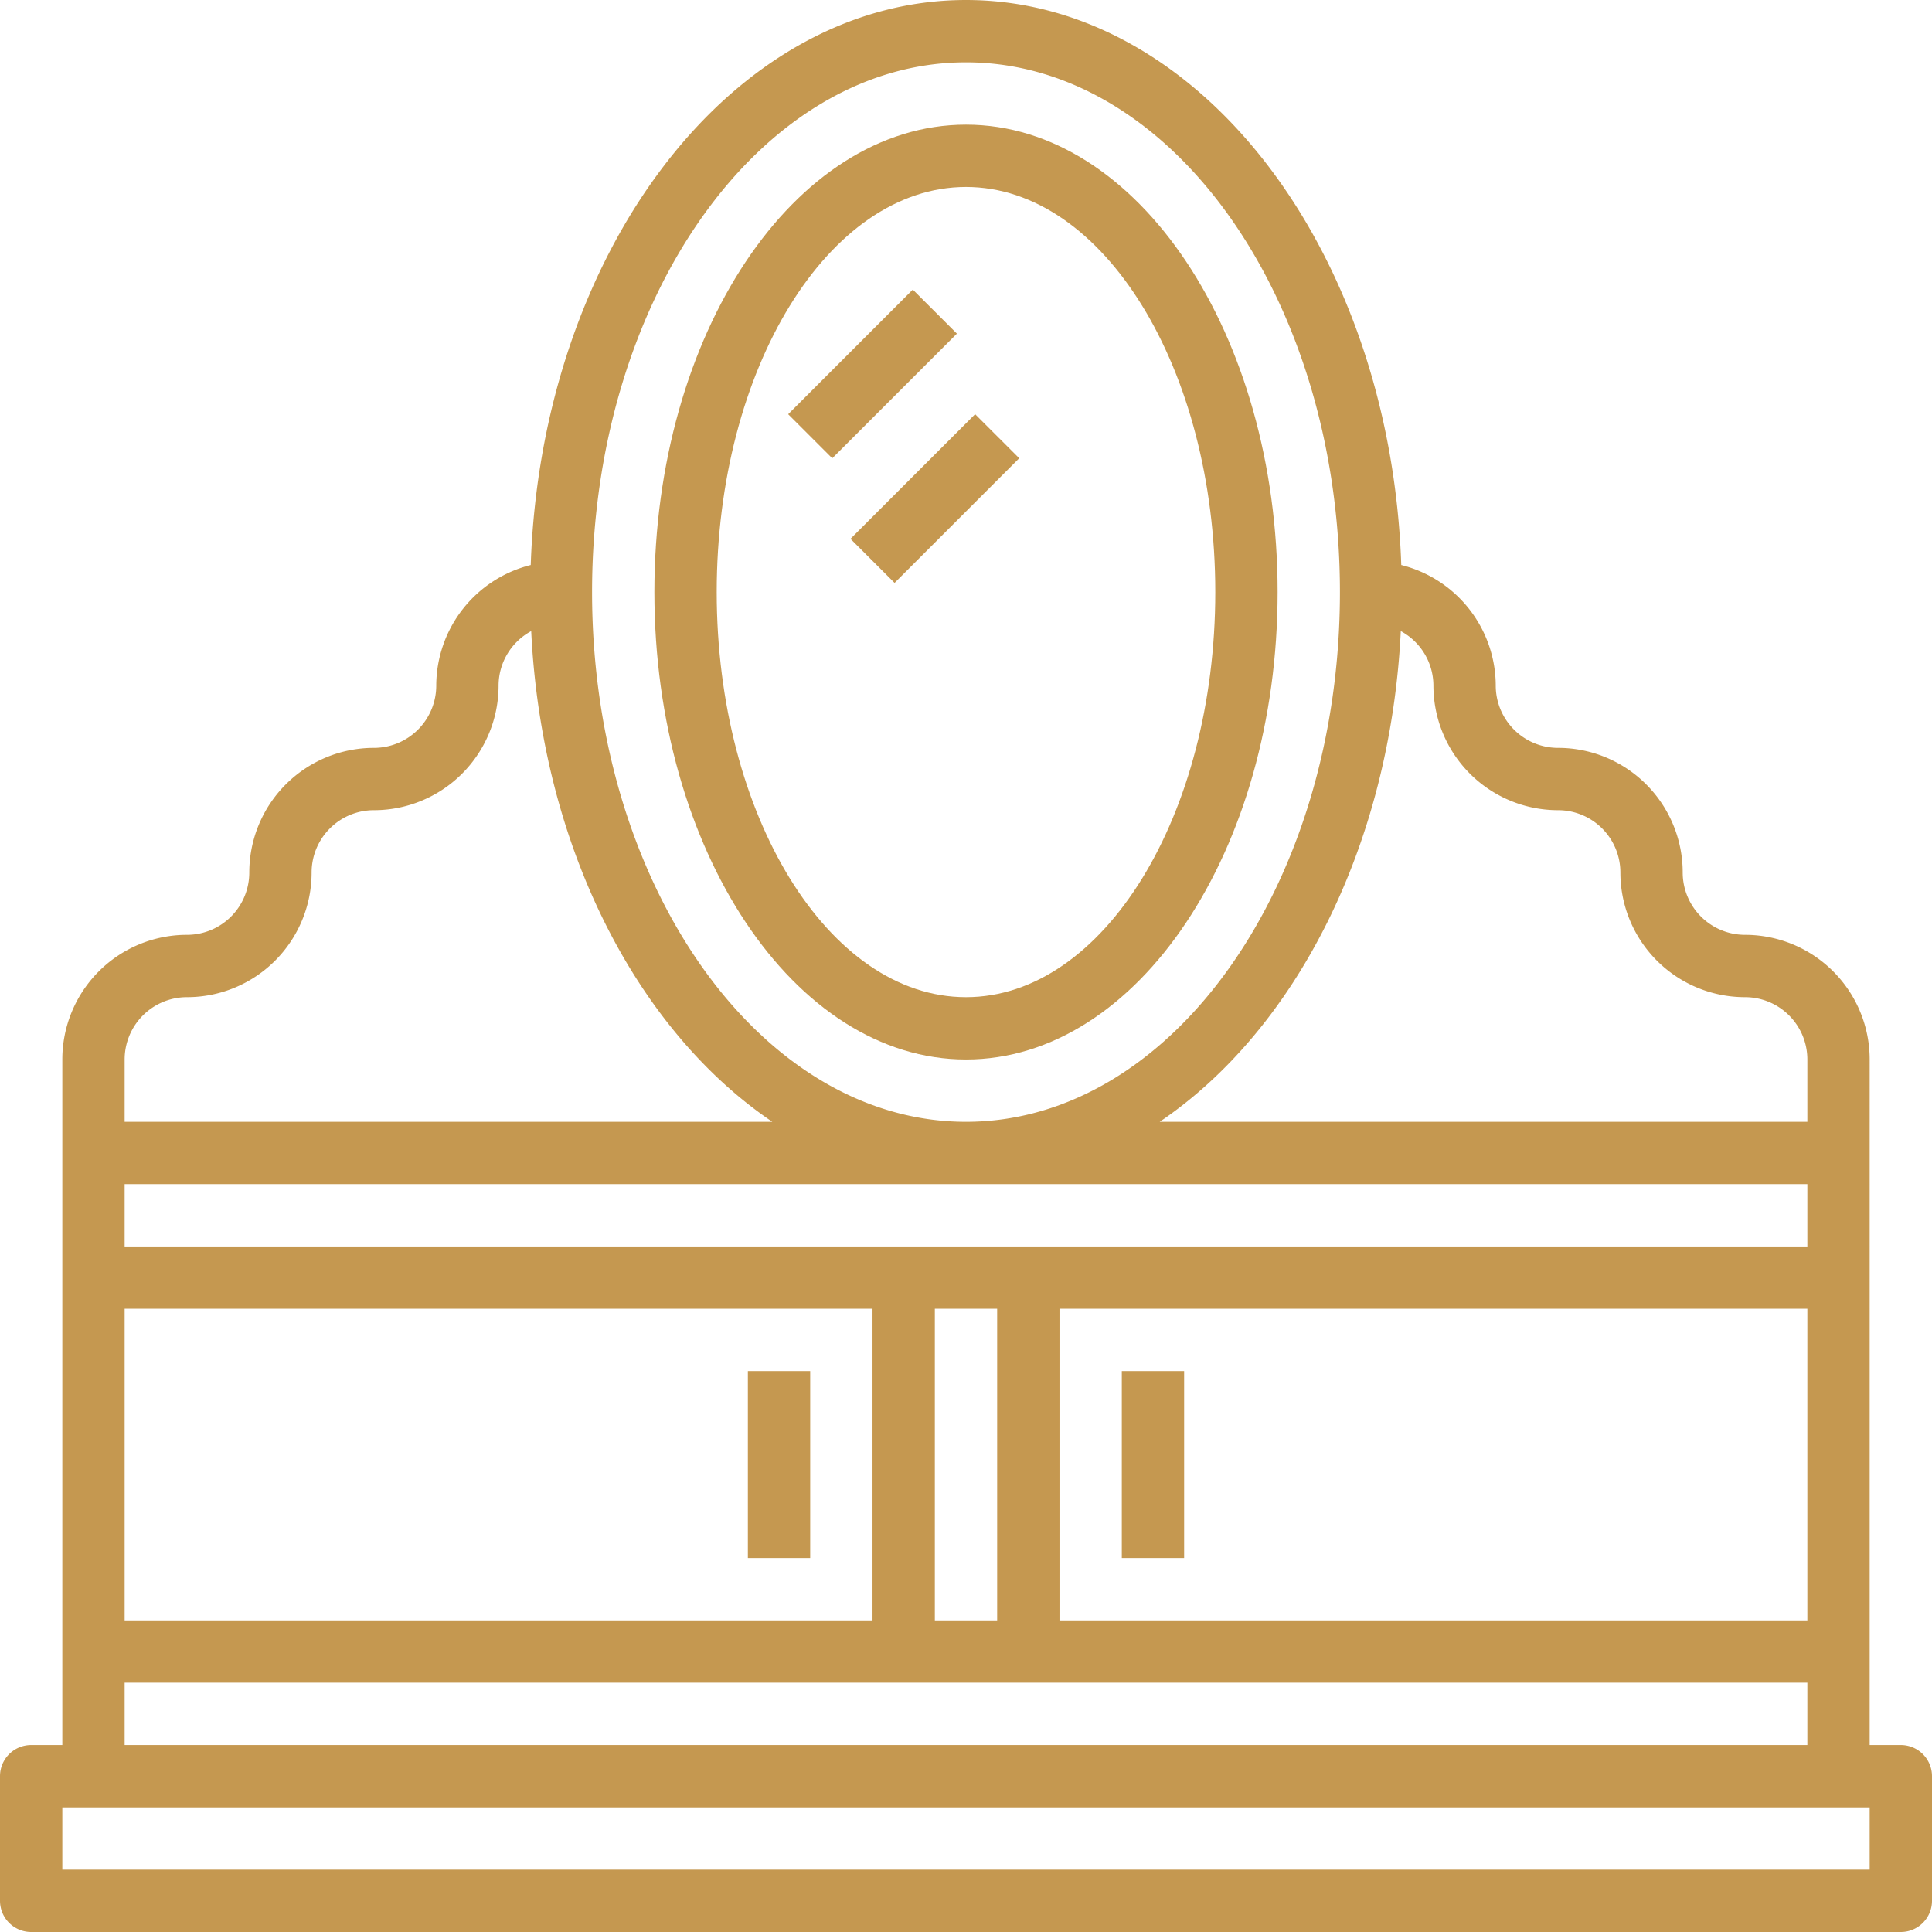 <svg xmlns="http://www.w3.org/2000/svg" width="62" height="62" viewBox="0 0 62 62">
    <g fill="#C59850">
        <path d="M61 56h-1V34a4 4 0 0 0-4-4 2 2 0 0 1-2-2 4 4 0 0 0-4-4 2 2 0 0 1-2-2 4 4 0 0 0-3.032-3.868C44.63 8.06 38.5 0 31 0S17.37 8.06 17.032 18.132A4 4 0 0 0 14 22a2 2 0 0 1-2 2 4 4 0 0 0-4 4 2 2 0 0 1-2 2 4 4 0 0 0-4 4v22H1a1 1 0 0 0-1 1v4a1 1 0 0 0 1 1h60a1 1 0 0 0 1-1v-4a1 1 0 0 0-1-1zm-3-16H4v-2h54v2zM4 42h24v10H4V42zm26 0h2v10h-2V42zm4 0h24v10H34V42zm12-20a4 4 0 0 0 4 4 2 2 0 0 1 2 2 4 4 0 0 0 4 4 2 2 0 0 1 2 2v2H37.215c4.344-2.938 7.4-8.838 7.738-15.747A1.992 1.992 0 0 1 46 22zM31 2c6.617 0 12 7.626 12 17 0 9.374-5.383 17-12 17s-12-7.626-12-17c0-9.374 5.383-17 12-17zM6 32a4 4 0 0 0 4-4 2 2 0 0 1 2-2 4 4 0 0 0 4-4c.002-.73.404-1.4 1.047-1.747.334 6.909 3.394 12.809 7.738 15.747H4v-2a2 2 0 0 1 2-2zM4 54h54v2H4v-2zm56 6H2v-2h58v2z"/>
        <path d="M24 44h2v6h-2zm12 0h2v6h-2zm-5-10c5.514 0 10-6.729 10-15S36.514 4 31 4s-10 6.729-10 15 4.486 15 10 15zm0-28c4.411 0 8 5.832 8 13s-3.589 13-8 13-8-5.832-8-13 3.589-13 8-13z"/>
        <path d="M25.293 13.293l4-4 1.415 1.414-4 4zm2 3.999l4-4 1.415 1.414-4 4z"/>
    </g>
</svg>
